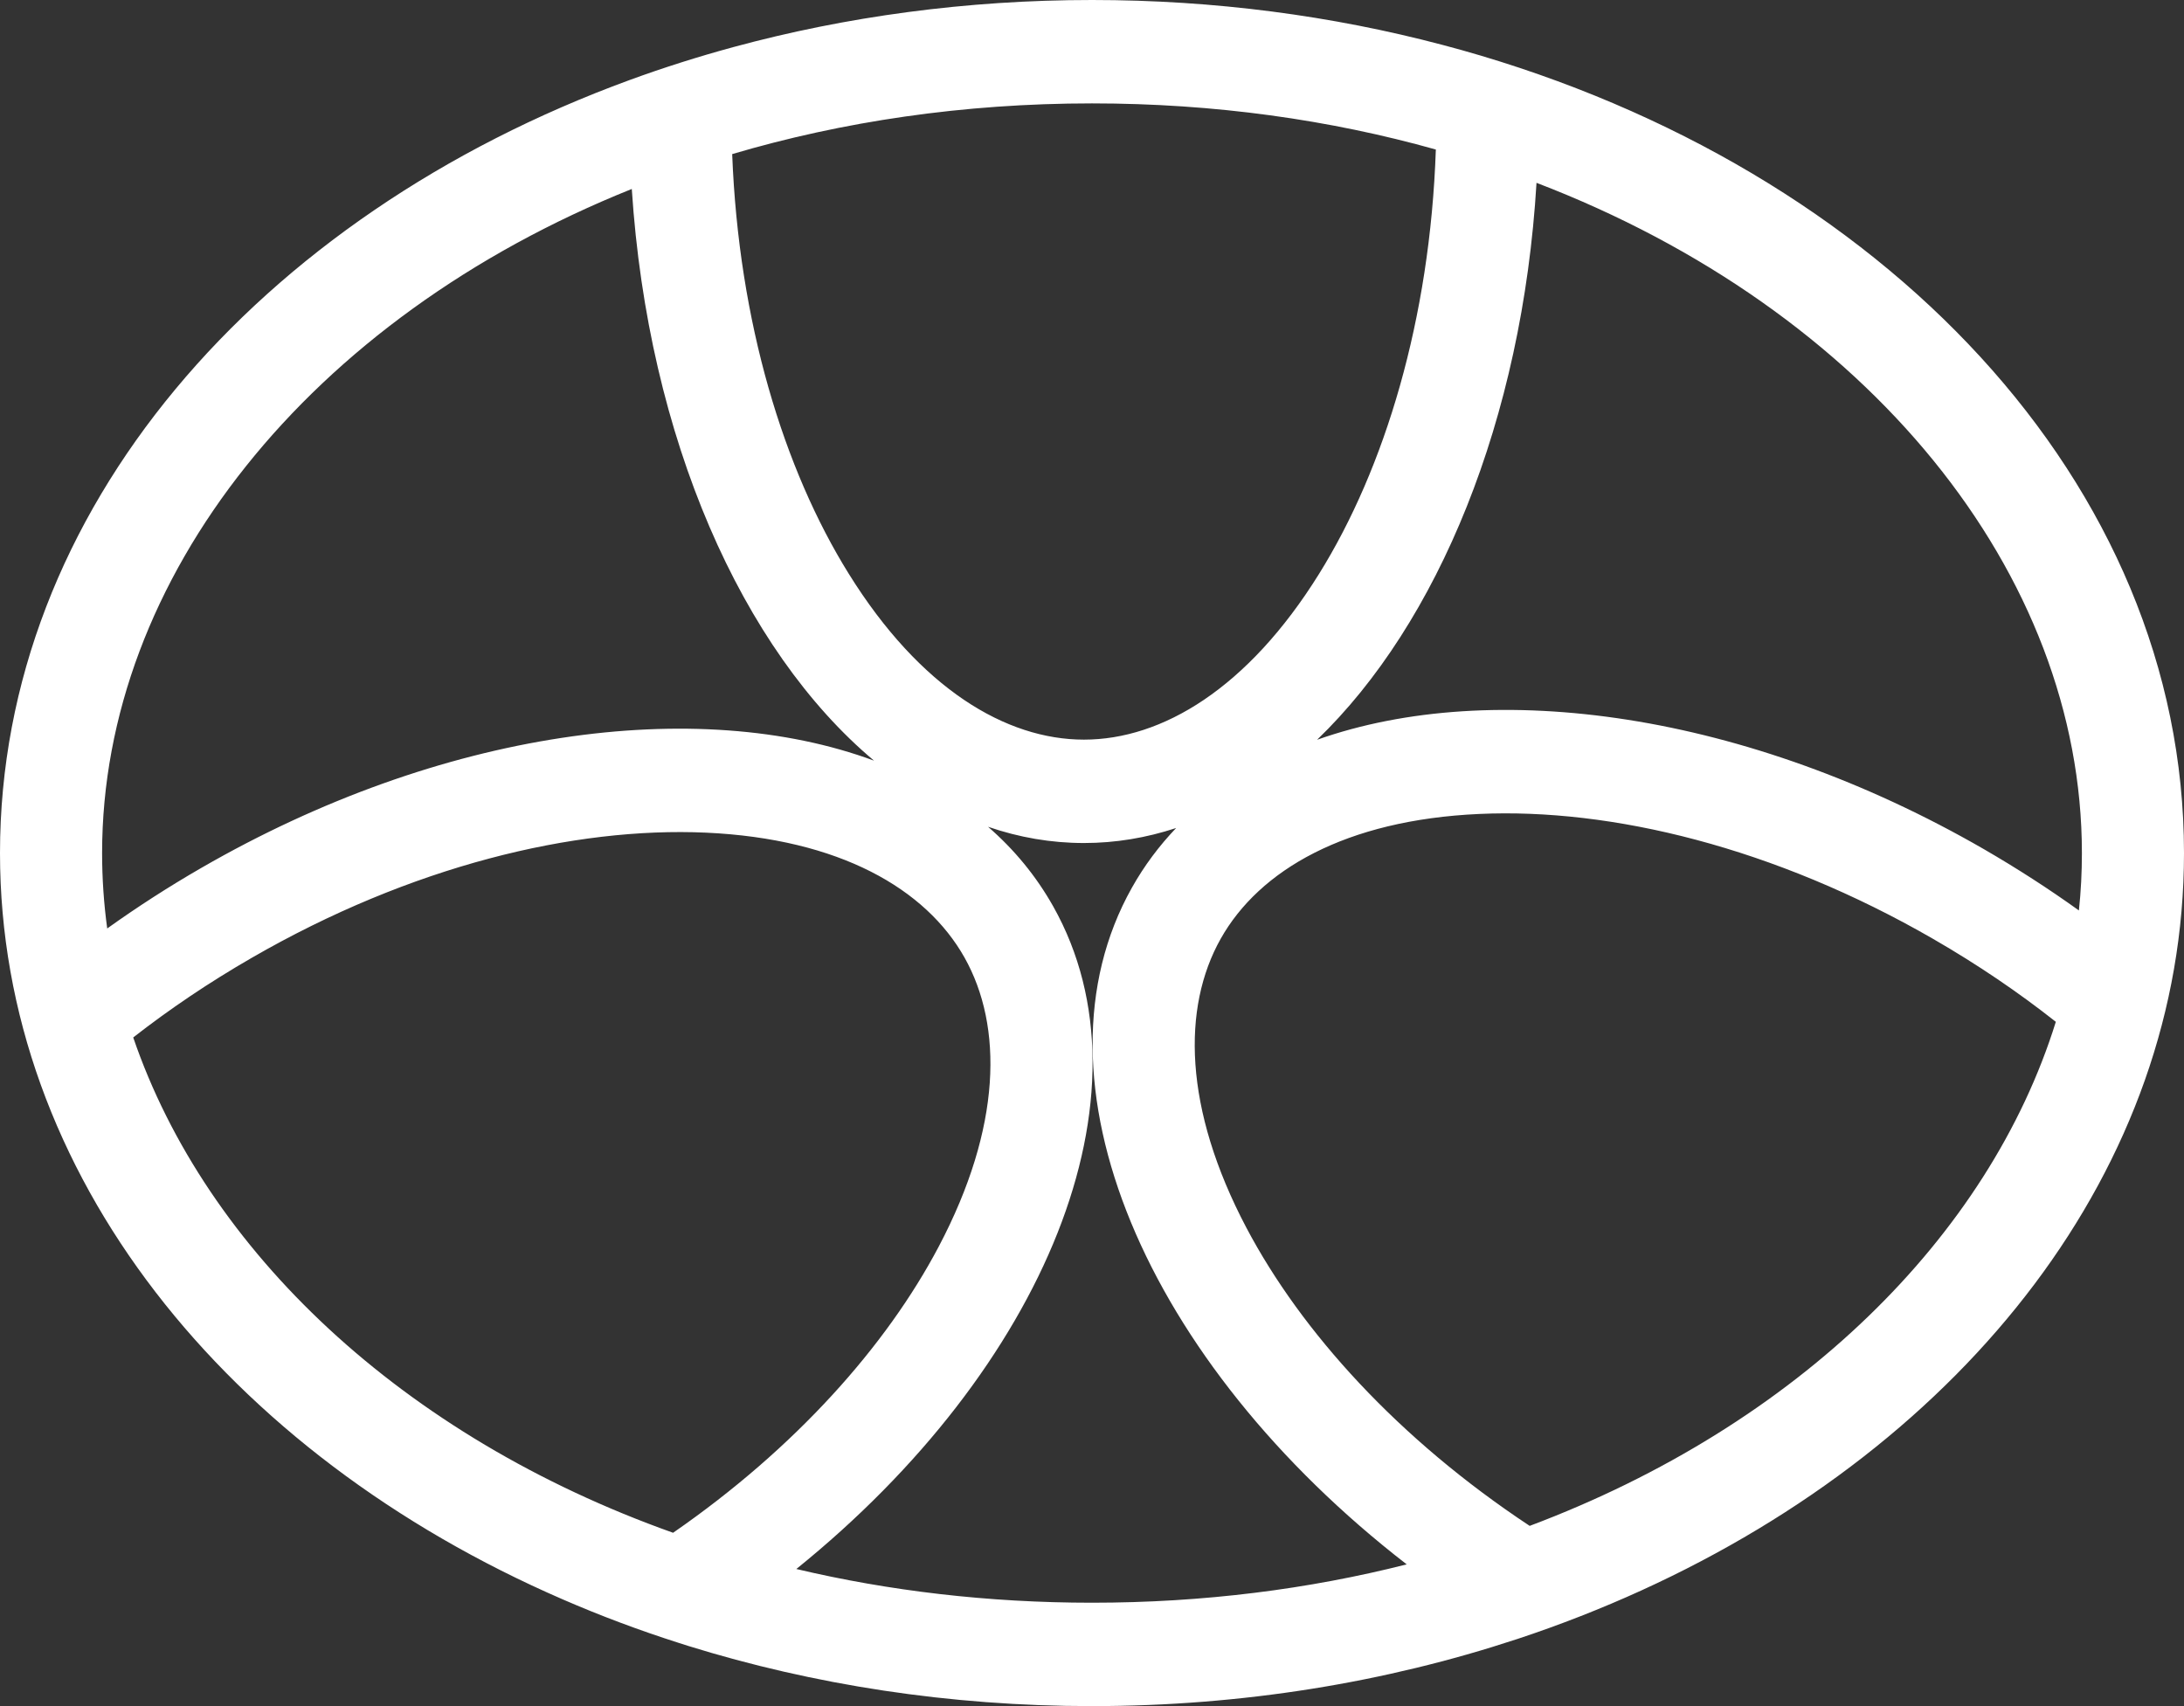 <svg width="32" height="25" viewBox="0 0 32 25" fill="none" xmlns="http://www.w3.org/2000/svg">
<rect x="0" y="0" width="32" height="25" fill="#333333" stroke="none"/>
<path fill-rule="evenodd" clip-rule="evenodd" d="M30.504 12.5C30.504 12.781 30.49 13.062 30.46 13.341C30.02 13.025 29.555 12.725 29.068 12.443C25.595 10.439 21.88 9.925 19.298 10.84C21.068 9.136 22.306 6.149 22.513 2.679C27.373 4.541 30.504 8.402 30.504 12.5ZM21.132 0.657C21.224 0.681 21.317 0.707 21.409 0.732C27.584 2.465 32 7.08 32 12.5C32 17.11 28.805 21.137 24.052 23.304C23.466 23.571 22.857 23.81 22.228 24.018L22.218 24.021C20.307 24.651 18.205 25 16 25C13.911 25 11.916 24.687 10.087 24.119C10.042 24.105 9.997 24.09 9.952 24.076C9.365 23.889 8.795 23.675 8.245 23.436C3.328 21.304 0 17.205 0 12.5C0 7.488 3.776 3.165 9.227 1.172C9.227 1.172 9.227 1.172 9.227 1.172C9.719 0.992 10.226 0.831 10.745 0.69C10.745 0.69 10.745 0.69 10.745 0.69C12.391 0.243 14.159 0 16 0C17.795 0 19.521 0.231 21.132 0.657ZM10.728 2.258C12.341 1.781 14.113 1.515 16 1.515C17.797 1.515 19.489 1.756 21.038 2.191C20.953 4.68 20.29 6.861 19.327 8.409C18.282 10.089 17.026 10.838 15.882 10.838C14.738 10.838 13.482 10.089 12.437 8.409C11.482 6.875 10.823 4.72 10.728 2.258ZM9.257 2.769C4.528 4.664 1.496 8.467 1.496 12.5C1.496 12.871 1.521 13.239 1.571 13.605C2.007 13.293 2.467 12.996 2.949 12.718C6.461 10.691 10.221 10.189 12.806 11.146C10.871 9.524 9.494 6.419 9.257 2.769ZM14.477 12.115C14.86 12.447 15.181 12.836 15.432 13.282C16.978 16.031 15.311 20.049 11.668 22.991C13.021 23.311 14.473 23.485 16 23.485C17.633 23.485 19.179 23.286 20.611 22.923C16.787 19.965 15.003 15.821 16.585 13.007C16.765 12.686 16.983 12.395 17.233 12.133C16.796 12.277 16.345 12.353 15.882 12.353C15.4 12.353 14.93 12.271 14.477 12.115ZM28.328 13.76C28.976 14.134 29.575 14.541 30.122 14.973C29.141 18.122 26.33 20.887 22.413 22.359C20.491 21.088 19.069 19.518 18.263 17.992C17.339 16.24 17.319 14.764 17.885 13.757C18.451 12.75 19.715 12.015 21.674 11.927C23.609 11.839 25.998 12.415 28.328 13.76ZM1.952 15.202C3.021 18.329 5.898 21.05 9.862 22.46C11.653 21.221 12.985 19.724 13.754 18.267C14.678 16.515 14.698 15.038 14.132 14.031C13.566 13.025 12.302 12.29 10.344 12.201C8.408 12.114 6.019 12.69 3.689 14.035C3.064 14.395 2.484 14.787 1.952 15.202Z" fill="white"/>
</svg>
